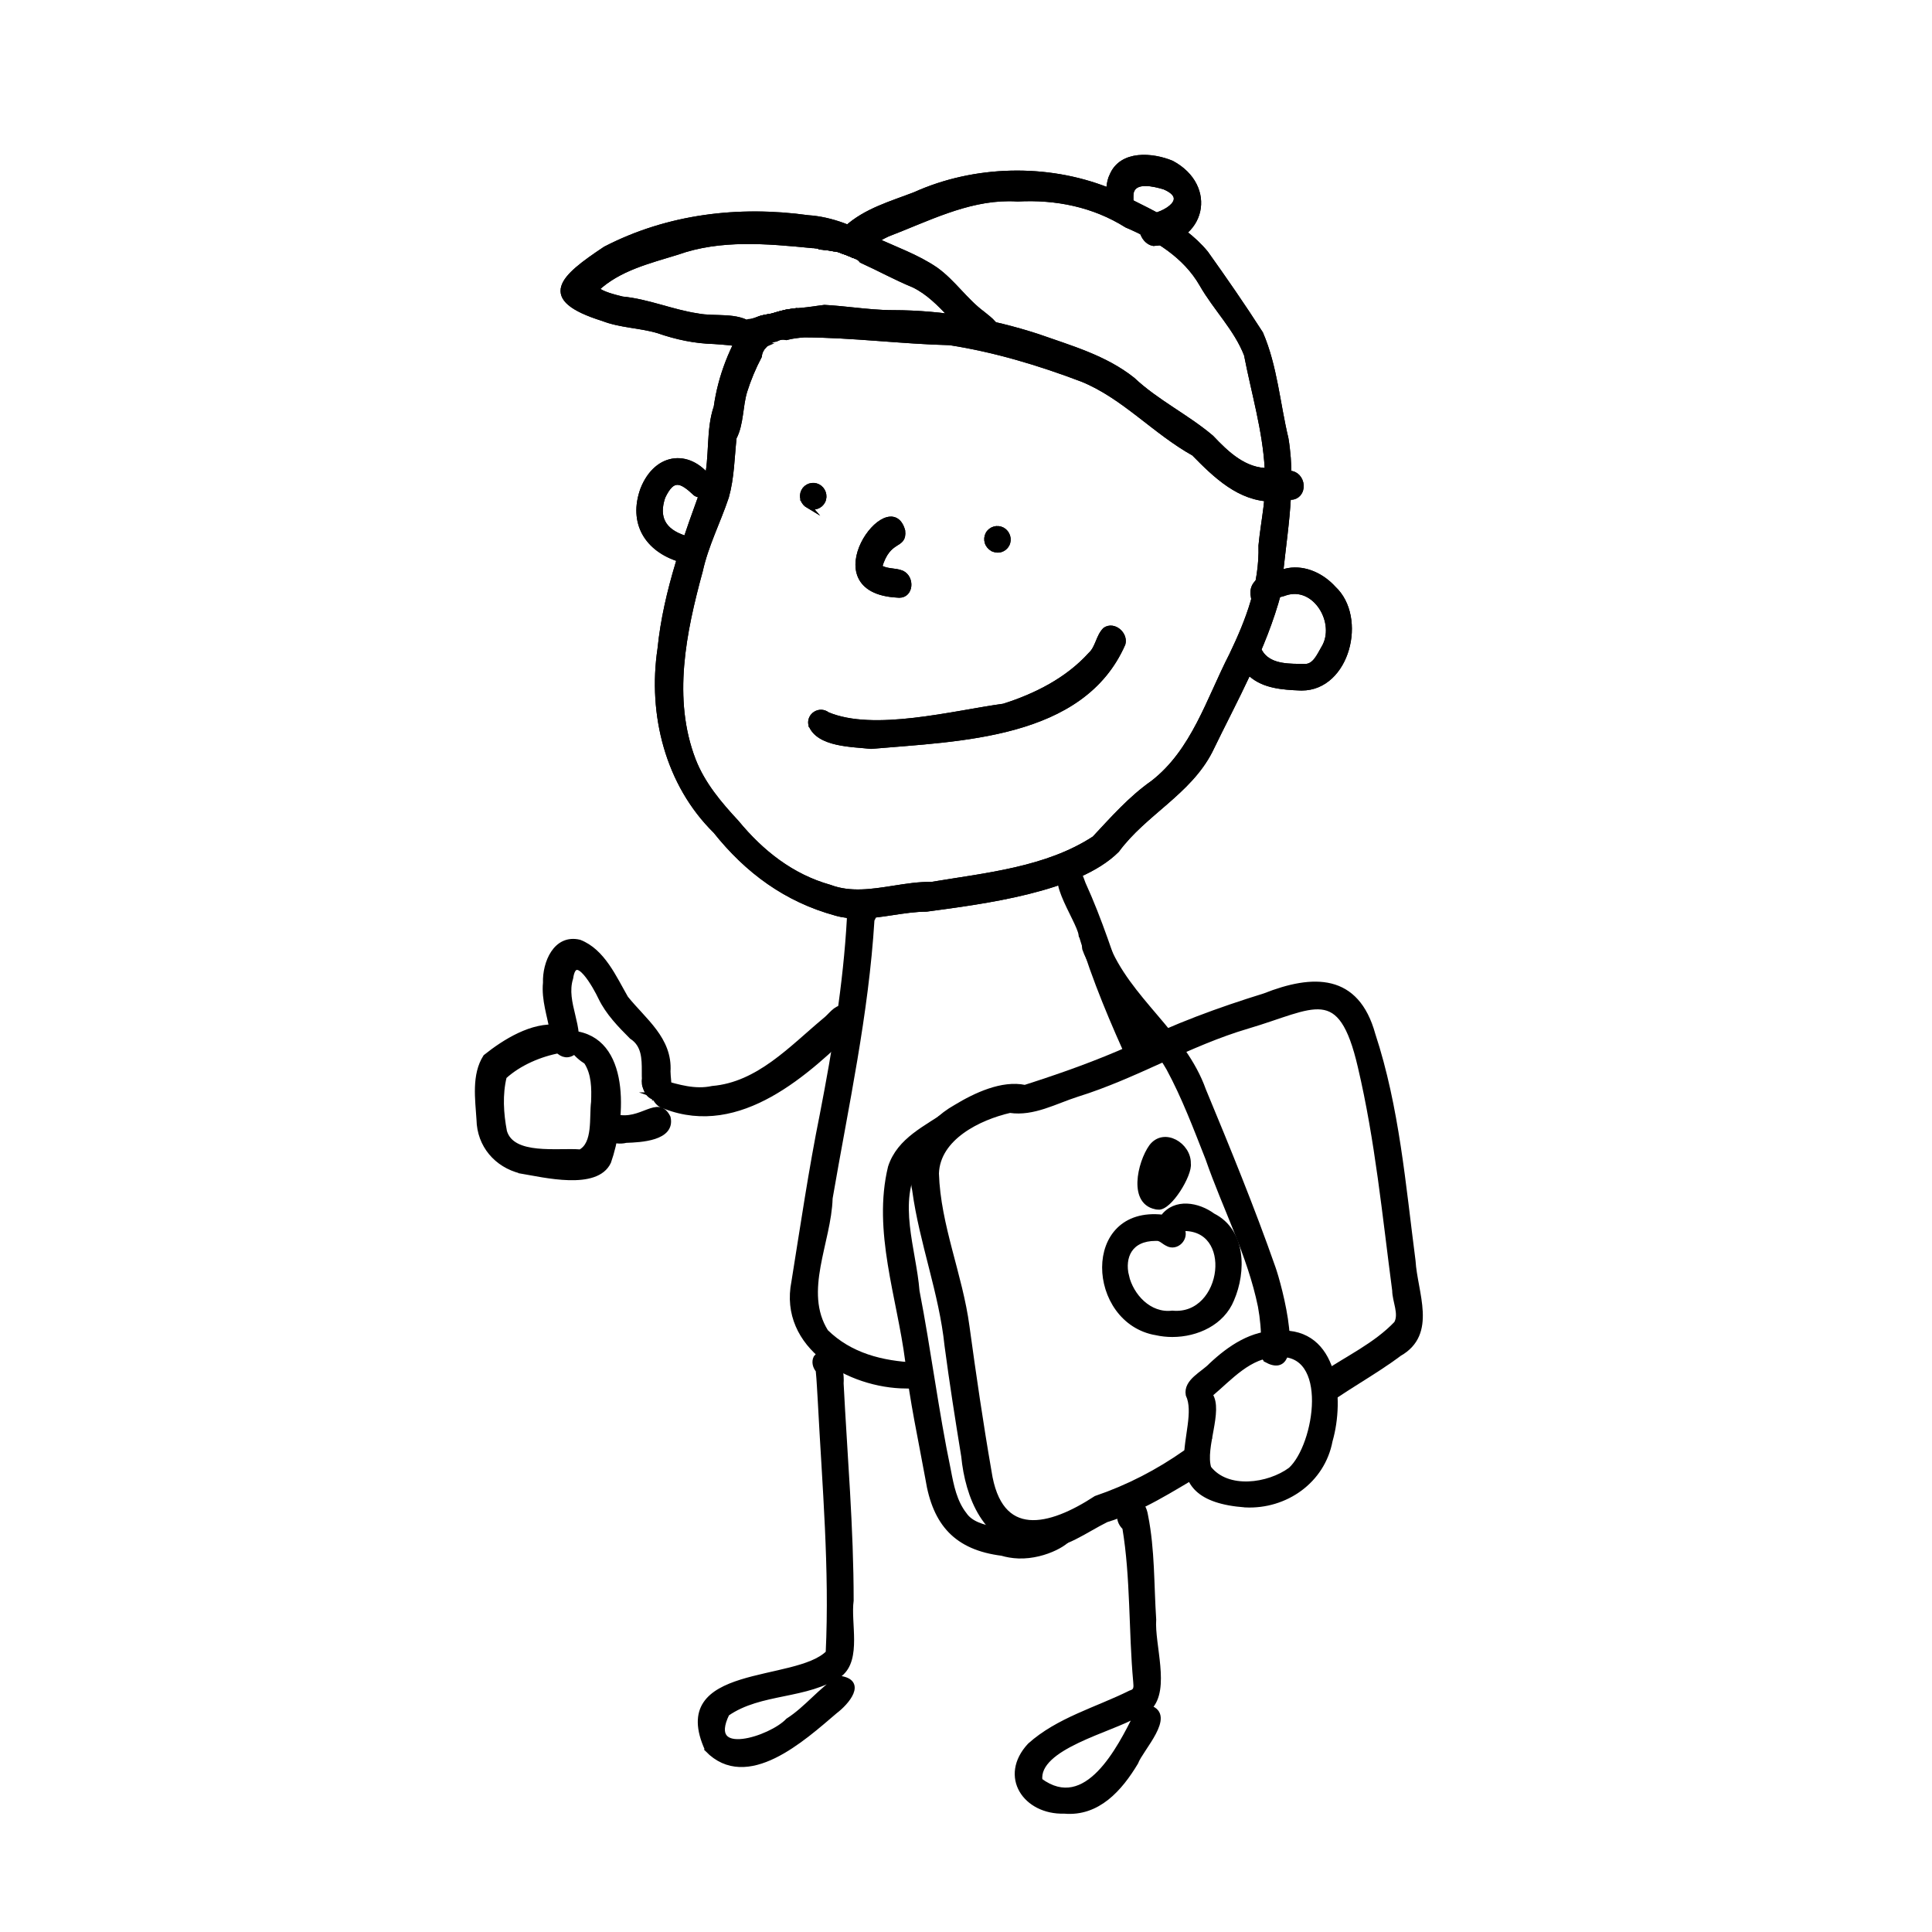 <?xml version="1.0" encoding="UTF-8"?>
<svg id="Layer_2" data-name="Layer 2" xmlns="http://www.w3.org/2000/svg" viewBox="0 0 805 805">
  <defs>
    <style>
      .cls-1 {
        fill: none;
        opacity: 0;
        stroke-width: 5px;
      }

      .cls-1, .cls-2 {
        stroke: #000;
        stroke-miterlimit: 10;
      }

      .cls-2 {
        fill: #000;
        stroke-width: 2px;
      }
    </style>
  </defs>
  <g id="Vector_layer" data-name="Vector layer">
    <path class="cls-2" d="M348.3,380.54c-20.74-5.67-36.92-17.58-50.22-34.27-19.93-19.61-27.19-48.7-23.12-75.91,2.45-24.3,11.05-47.18,19.34-69.88,2.47-10.11.75-21.2,4.08-30.89,1.77-12.72,6.57-24.85,13.56-35.61.57-.02,1.13-.12,1.66-.27.75-.21,1.51-.41,2.21-.75.28-.09.55-.18.83-.27.76-.24,1.54-.41,2.32-.57.88-.16,1.75-.3,2.63-.48.58-.12,1.14-.3,1.69-.49,1.46-.44,2.96-.85,4.46-1.16.62-.11,1.24-.21,1.86-.3-3.75,4.11-7.12,8.58-10.05,13.31-.35.28-.69.6-1.01.95.04-.05.08-.1.12-.14-.06.07-.13.15-.19.22h0s0,0,0,0c0,0,0,0,0,.01-.02.02-.03.04-.05.06-.01.02-.03.04-.05.05,0,0,0,0,0,0,0,0-.01.02-.02.02-.07.08-.14.16-.21.25.07-.08.14-.17.21-.25h.01c-1.04,1.25-1.77,2.62-1.91,4.27-2.47,4.68-4.52,9.57-6.09,14.56-1.91,6.25-1.43,13.7-4.44,19.36-.89,8.23-.95,16.63-3.2,24.64-3.44,10.33-8.52,20.09-10.87,30.8-6.97,25.52-12.77,53.4-2.92,78.95,3.87,9.96,10.84,18.21,18.04,25.95,10.35,12.56,22.94,22.5,38.8,26.95,8.55,3.23,17.58,1.8,26.61.38,5.28-.83,10.56-1.67,15.75-1.57,22.92-3.83,48.05-6.18,67.85-19.11,7.7-8.22,15.07-16.64,24.36-23.16,17.06-13.21,23.3-34.75,32.82-53.25,6.94-14.44,12.66-29.37,12.21-45.64,1.03-10.71,3.67-21.3,2.59-32.12-.89-16.07-5.59-31.61-8.62-47.34-4.18-10.88-12.87-19.3-18.61-29.37-6.87-11.95-18.95-19.32-31.3-24.6-13.67-8.59-29.38-11.77-45.41-10.91-1.21-.08-2.43-.12-3.62-.12-17.89,0-34.17,8.5-50.61,14.79-4.96,2.27-9.14,5.65-13.21,9.21-.73-.31-1.51-.56-2.23-.88-1.06-.48-2.14-.87-3.24-1.23-.3-.11-.59-.25-.88-.36-.9-.37-1.83-.56-2.77-.62-.37-.09-.74-.16-1.12-.23-.97-.17-1.96-.26-2.94-.36,3.22-2.6,6.23-5.46,9.37-8.16,8.04-7.27,18.59-10.18,28.48-14,24.75-11.16,54.9-11.91,80.16-1.95,14.26,7.84,30.39,13.45,41.06,26.39,7.83,10.99,15.56,22.14,22.85,33.52,5.93,13.74,7.05,29.25,10.54,43.77,3.57,21.41-1.37,42.79-2.98,64.14-6.14,23.23-18.25,44.53-28.66,66.06-8.88,17.32-27.49,25.92-38.79,41.31-16.6,16.62-56.4,21.51-79.39,24.61-9.4.05-18.89,2.89-28.27,2.89-3.16,0-6.32-.32-9.45-1.19Z"/>
    <path class="cls-2" d="M318.47,144.03s.05-.05.07-.08c-.02.03-.05.06-.07.08,0,0,0,0,0,0Z"/>
    <path class="cls-2" d="M355.17,106.46l-.11-.02c.11.02.21.04.32.06-.07-.01-.14-.03-.21-.04Z"/>
    <path class="cls-2" d="M336.86,210.81c-1.06-.63-1.88-1.45-2.29-2.65-.38-1.14-.31-2.4.22-3.48,1.09-2.22,3.86-3.11,6.05-1.99,2.2,1.12,3.16,3.9,2.07,6.12-.52,1.07-1.47,1.89-2.6,2.27-.45.14-.88.21-1.32.21-.73,0-1.44-.19-2.14-.49Z"/>
    <path class="cls-2" d="M413.5,228.71c-1.04-.66-1.84-1.51-2.21-2.72-.35-1.14-.24-2.4.32-3.46,1.16-2.19,3.95-2.98,6.11-1.8,2.17,1.19,3.05,3.99,1.89,6.18-.55,1.05-1.52,1.84-2.66,2.18-.4.12-.8.17-1.19.17-.77,0-1.52-.21-2.25-.55Z"/>
    <path class="cls-2" d="M373.96,248.01c-35.75-1.86-3.15-46.32,2.21-26.83.77,7.07-5.93,2.52-9.63,15.06,2.75,1.97,6.37,1.23,9.33,2.5,4.23,2.05,3.76,9.32-1.16,9.32-.24,0-.49-.02-.75-.05Z"/>
    <path class="cls-2" d="M337.82,301.97c-.83-3.98,3.74-6.8,6.94-4.3,19.29,8.19,52.51-.61,73.45-3.47,13.39-4.22,26.59-10.91,36.11-21.44,3.11-2.82,3.25-7.52,6.12-10.37,3.66-2.48,8.59,1.8,7.5,5.84-17.01,38.93-68.46,39.6-105.01,42.81-7.72-.88-21.9-.72-25.1-9.07Z"/>
    <path class="cls-2" d="M497.43,188.97c-16.33-9.07-29-23.71-46.42-30.85-17.88-6.78-36.29-12.34-55.21-15.29-20.25-.5-40.46-3.18-60.68-3.25-2.5.18-5.05.46-7.48,1.12-1.21-.29-2.5-.21-3.69.35-.21.1-.43.21-.64.31-.37.04-.73.1-1.09.22-1.54.49-2.69,1.27-3.74,2.43.06-.07.12-.14.18-.21-.06.07-.12.14-.18.21-4.05-1.88-4.9-8.22-1.75-11.36.73-.22,1.48-.39,2.23-.54.88-.16,1.75-.3,2.63-.48.58-.12,1.13-.3,1.69-.49,1.46-.44,2.96-.84,4.46-1.16,1.7-.3,3.41-.52,5.13-.62-.27.02-.54.03-.8.05,2.89-.17,5.75-.6,8.62-.99.95-.13,1.89-.25,2.84-.38,3.88.21,7.78.62,11.68,1.02,5.74.59,11.46,1.19,17.08,1.17,20.43.04,40.6,3.59,60.02,9.88,13.73,4.86,28.08,8.85,39.67,18.09,10,9.39,22.44,15.32,32.79,24.1,6.4,6.79,13.95,13.98,23.93,13.71,7.08-1.66,10.89,11.73,2.87,11.95-.48.02-.95.04-1.42.04-13.64,0-23.7-9.84-32.73-19.02Z"/>
    <path class="cls-2" d="M537.91,207.23c-1.32-.03-2.36-.67-3.29-1.55-.86-1.06-1.43-2.22-1.5-3.61-.06-1.28.32-2.58,1.17-3.55,1.74-2,4.7-1.72,6.43.14,1.77,1.91,2.09,5.14.33,7.16-.77.89-1.89,1.41-3.06,1.41h-.09Z"/>
    <path class="cls-2" d="M411.08,144.24c-11.81-6.29-18.29-19.55-30.37-25.41-7.35-3.01-14.45-6.93-21.74-10.24-.11-.14-.23-.28-.36-.41-1.13-1.23-2.81-1.57-4.27-2.22-1.06-.48-2.14-.86-3.24-1.23-.3-.11-.58-.25-.88-.36-.9-.36-1.83-.56-2.77-.61-.36-.09-.74-.16-1.12-.23-.84-.14-1.68-.23-2.53-.32-.93-.21-1.86-.4-2.8-.57-.38-.04-.75-.07-1.12-.11-.48-.09-.97-.16-1.45-.14-18.74-1.84-38.3-3.63-56.3,2.8-11.72,3.63-24.34,6.63-33.53,15.28,2.15,1.98,7.24,3.23,10.66,4.08,10.79,1.03,20.78,5.46,31.41,7.04,7.29,1.44,16.43-.66,22.55,4.02,2.65,2.88,1.27,8.86-3.21,8.45-4.01-1.26-8.3-1.37-12.49-1.71-7.98-.2-15.74-1.85-23.27-4.48-7.56-2.26-15.64-2.2-23.04-5.08-27.05-8.49-17.01-17.13,1-29.12,26.08-13.5,55.61-17.01,84.5-13,9.87.64,18.91,4.56,27.58,9.07,8.62,4.06,17.78,7.19,25.68,12.61,7.29,5.25,12.27,12.99,19.52,18.34,3.03,2.49,6.97,5.06,6.27,9.57-.16,2.12-1.79,4.09-3.9,4.09-.25,0-.51-.03-.77-.09Z"/>
    <path class="cls-2" d="M355.17,106.46l-.11-.02c.11.02.21.04.32.06-.07-.01-.14-.03-.21-.04Z"/>
    <path class="cls-2" d="M478.39,90.32c7.2-.78,18.18-7.55,6.72-12.38-4.09-1.2-12.53-3.42-13.75,2.4-.35,2.37.45,5.22-1.02,7.3-8.72,6.78-9.86-9.24-7.07-14.47,4.03-9.69,16.87-8.62,24.97-5.25,18.25,9.8,13.26,32.36-7.63,33.57-4.8-.8-7.15-9.02-2.23-11.18Z"/>
    <path class="cls-2" d="M541.54,286.7c-7-.3-14.73-.81-20.25-5.61-3.51-3.03-8.86-10.46-1.98-12.82,3.26-.92,4.99,2.12,6.47,4.43,4.11,5.26,11.93,4.85,17.99,4.95,4.08,0,5.91-4.59,7.7-7.62,6.34-10.35-3.45-27.06-15.98-22.89-1.26.6-4.1.65-4.34,2.14-1.28,5.12-8.75,3.96-9.04-1.12-1.28-7.65,9.2-9.17,14.69-10.48,7.11-1.21,14.17,2.27,18.88,7.47,13.07,12.13,5.76,41.57-13.3,41.57-.28,0-.56,0-.84-.02Z"/>
    <path class="cls-2" d="M283.32,233.15c-13.73-4.19-20.55-15.32-15.52-29.25,5.84-14.81,20.19-15.96,28.7-3.16,1.02,3.75-3.38,7.05-6.67,4.96-6.07-5.73-9.55-7.21-13.6,1.35-2.89,8.56.21,14.11,8.62,16.96,5.05,1.67,4.26,9.16-1.01,9.16-.17,0-.34,0-.52-.02Z"/>
    <path class="cls-2" d="M348.3,380.54c-20.74-5.67-36.92-17.58-50.22-34.27-19.93-19.61-27.19-48.7-23.12-75.91,2.45-24.3,11.05-47.18,19.34-69.88,2.47-10.11.75-21.2,4.08-30.89,1.77-12.72,6.57-24.85,13.56-35.61.57-.02,1.13-.12,1.66-.27.75-.21,1.51-.41,2.21-.75.28-.09.55-.18.83-.27.76-.24,1.54-.41,2.32-.57.88-.16,1.75-.3,2.63-.48.58-.12,1.14-.3,1.69-.49,1.46-.44,2.96-.85,4.46-1.16.62-.11,1.24-.21,1.86-.3-3.75,4.11-7.12,8.58-10.05,13.31-.36.29-.7.61-1.03.97.05-.05.09-.11.14-.17-.05.06-.11.12-.16.19-.01.02-.03.03-.04.04h0s0,0,0,0c-.02.02-.04.04-.05.07-.02.02-.04.04-.05.06h0s0,0-.02.01c-.07.08-.14.17-.21.25.07-.08.14-.17.21-.25h.01c-1.04,1.25-1.77,2.62-1.92,4.27-2.47,4.69-4.52,9.57-6.08,14.56-1.91,6.25-1.43,13.7-4.44,19.36-.89,8.23-.95,16.63-3.2,24.64-3.44,10.33-8.52,20.09-10.87,30.8-6.97,25.52-12.77,53.4-2.92,78.95,3.87,9.96,10.84,18.21,18.04,25.95,10.35,12.56,22.94,22.5,38.8,26.95,8.55,3.23,17.58,1.8,26.61.38,5.28-.83,10.56-1.67,15.75-1.57,22.92-3.83,48.05-6.18,67.85-19.11,7.7-8.22,15.07-16.64,24.36-23.16,17.06-13.21,23.3-34.75,32.82-53.25,6.94-14.44,12.66-29.37,12.21-45.64,1.03-10.71,3.67-21.3,2.59-32.12-.89-16.07-5.59-31.61-8.62-47.34-4.18-10.88-12.87-19.3-18.61-29.37-6.87-11.95-18.95-19.32-31.3-24.6-13.67-8.59-29.38-11.77-45.41-10.91-1.21-.08-2.43-.12-3.62-.12-17.89,0-34.17,8.5-50.61,14.79-4.96,2.27-9.14,5.65-13.21,9.21-.73-.31-1.51-.56-2.23-.88-1.06-.48-2.14-.87-3.24-1.23-.3-.11-.59-.25-.88-.36-.9-.37-1.83-.56-2.77-.62-.37-.09-.74-.16-1.12-.23-.97-.17-1.96-.26-2.94-.36,3.22-2.6,6.23-5.46,9.37-8.16,8.04-7.27,18.59-10.18,28.48-14,24.75-11.16,54.9-11.91,80.16-1.95,14.26,7.84,30.39,13.45,41.06,26.39,7.83,10.99,15.56,22.14,22.85,33.52,5.93,13.74,7.05,29.25,10.54,43.77,3.57,21.41-1.37,42.79-2.98,64.14-6.14,23.23-18.25,44.53-28.66,66.06-8.88,17.32-27.49,25.92-38.79,41.31-16.6,16.62-56.4,21.51-79.39,24.61-9.4.05-18.89,2.89-28.27,2.89-3.16,0-6.32-.32-9.45-1.19Z"/>
    <path class="cls-2" d="M318.5,144l.02-.02s-.04.04-.05.06c.01-.02.02-.03.04-.04Z"/>
    <path class="cls-2" d="M355.17,106.46l-.11-.02c.11.02.21.04.32.06-.07-.01-.14-.03-.21-.04Z"/>
    <path class="cls-2" d="M336.86,210.81c-1.06-.63-1.88-1.45-2.29-2.65-.38-1.14-.31-2.4.22-3.48,1.09-2.22,3.86-3.11,6.05-1.99,2.2,1.12,3.16,3.9,2.07,6.12-.52,1.07-1.47,1.89-2.6,2.27-.45.14-.88.21-1.32.21-.73,0-1.44-.19-2.14-.49Z"/>
    <path class="cls-2" d="M413.5,228.71c-1.04-.66-1.84-1.51-2.21-2.72-.35-1.14-.24-2.4.32-3.46,1.16-2.19,3.95-2.98,6.11-1.8,2.17,1.19,3.05,3.99,1.89,6.18-.55,1.05-1.52,1.84-2.66,2.18-.4.12-.8.17-1.19.17-.77,0-1.52-.21-2.25-.55Z"/>
    <path class="cls-2" d="M373.96,248.01c-35.75-1.86-3.15-46.32,2.21-26.83.77,7.07-5.93,2.52-9.63,15.06,2.75,1.97,6.37,1.23,9.33,2.5,4.23,2.05,3.76,9.32-1.17,9.32-.23,0-.48-.02-.74-.05Z"/>
    <path class="cls-2" d="M337.82,301.97c-.83-3.98,3.74-6.8,6.94-4.3,19.29,8.19,52.51-.61,73.45-3.47,13.39-4.22,26.59-10.91,36.11-21.44,3.11-2.82,3.25-7.52,6.12-10.37,3.66-2.48,8.59,1.8,7.5,5.84-17.01,38.93-68.46,39.6-105.01,42.81-7.72-.88-21.9-.72-25.1-9.07Z"/>
    <path class="cls-2" d="M497.43,188.97c-16.33-9.07-29-23.71-46.42-30.85-17.88-6.78-36.29-12.34-55.21-15.29-20.25-.5-40.46-3.18-60.68-3.25-2.5.18-5.05.46-7.48,1.12-1.21-.29-2.5-.21-3.69.35-.21.1-.43.21-.64.31-.37.04-.73.1-1.09.22-1.54.5-2.69,1.27-3.74,2.43.06-.07.12-.14.18-.21-.06.07-.12.14-.18.21-4.05-1.88-4.9-8.22-1.75-11.36.73-.22,1.48-.39,2.23-.54.88-.16,1.75-.3,2.63-.48.58-.12,1.13-.3,1.69-.49,1.46-.44,2.96-.84,4.46-1.16,1.7-.3,3.41-.52,5.13-.62-.27.02-.54.03-.8.05,2.89-.17,5.75-.6,8.62-.99.95-.13,1.89-.25,2.84-.38,3.88.21,7.78.62,11.68,1.02,5.74.59,11.46,1.19,17.08,1.17,20.43.04,40.6,3.59,60.02,9.88,13.73,4.86,28.08,8.85,39.67,18.09,10,9.39,22.44,15.32,32.79,24.1,6.4,6.79,13.95,13.98,23.93,13.71,7.08-1.66,10.89,11.73,2.87,11.95-.48.02-.95.04-1.42.04-13.64,0-23.7-9.84-32.73-19.02Z"/>
    <path class="cls-2" d="M537.91,207.23c-1.32-.03-2.36-.67-3.29-1.55-.86-1.06-1.43-2.22-1.5-3.61-.06-1.28.32-2.58,1.17-3.55,1.74-2,4.7-1.72,6.43.14,1.77,1.91,2.09,5.14.33,7.16-.77.89-1.89,1.42-3.06,1.42-.03,0-.06,0-.09,0Z"/>
    <path class="cls-2" d="M411.08,144.24c-11.81-6.29-18.29-19.55-30.37-25.41-7.35-3.01-14.45-6.93-21.74-10.24-.11-.14-.23-.28-.36-.42-1.13-1.23-2.81-1.57-4.27-2.22-1.06-.48-2.14-.86-3.24-1.23-.3-.11-.58-.25-.88-.36-.9-.36-1.83-.56-2.77-.61-.36-.09-.74-.16-1.12-.23-.84-.14-1.68-.23-2.53-.31-.93-.21-1.86-.41-2.8-.57-.37-.04-.75-.07-1.12-.11-.48-.09-.96-.16-1.45-.14-18.74-1.84-38.3-3.64-56.3,2.79-11.72,3.63-24.34,6.63-33.53,15.28,2.15,1.98,7.24,3.23,10.66,4.08,10.79,1.03,20.78,5.46,31.41,7.04,7.29,1.44,16.43-.66,22.55,4.02,2.65,2.88,1.27,8.86-3.21,8.45-4.01-1.26-8.3-1.37-12.49-1.71-7.98-.2-15.74-1.85-23.27-4.48-7.56-2.26-15.64-2.2-23.04-5.08-27.05-8.49-17.01-17.13,1-29.12,26.08-13.5,55.61-17.01,84.5-13,9.87.64,18.91,4.56,27.58,9.07,8.62,4.06,17.78,7.19,25.68,12.61,7.29,5.25,12.27,12.99,19.52,18.34,3.03,2.49,6.97,5.06,6.27,9.57-.16,2.12-1.79,4.09-3.9,4.09-.25,0-.51-.03-.77-.09Z"/>
    <path class="cls-2" d="M355.17,106.46l-.11-.02c.11.02.21.04.32.06-.07-.01-.14-.03-.21-.04Z"/>
    <path class="cls-2" d="M478.39,90.32c7.2-.78,18.18-7.55,6.72-12.38-4.09-1.2-12.53-3.42-13.75,2.4-.35,2.37.45,5.22-1.02,7.3-8.73,6.78-9.86-9.23-7.07-14.47,4.02-9.69,16.87-8.62,24.97-5.25,18.25,9.8,13.26,32.36-7.63,33.57-4.8-.8-7.15-9.01-2.23-11.18Z"/>
    <path class="cls-2" d="M541.54,286.7c-7-.3-14.72-.81-20.25-5.61-3.51-3.03-8.86-10.46-1.98-12.82,3.26-.91,4.99,2.12,6.47,4.43,4.11,5.26,11.93,4.85,17.99,4.95,4.09,0,5.91-4.59,7.71-7.62,6.34-10.35-3.45-27.06-15.98-22.89-1.26.61-4.1.65-4.34,2.14-1.28,5.12-8.75,3.97-9.04-1.12-1.29-7.65,9.2-9.17,14.69-10.48,7.11-1.21,14.18,2.27,18.88,7.47,13.07,12.12,5.76,41.57-13.3,41.57-.28,0-.56,0-.84-.02Z"/>
    <path class="cls-2" d="M283.32,233.15c-13.73-4.18-20.55-15.32-15.52-29.25,5.84-14.81,20.19-15.95,28.7-3.16,1.02,3.75-3.38,7.05-6.67,4.96-6.07-5.73-9.55-7.21-13.6,1.35-2.89,8.57.21,14.11,8.62,16.96,5.04,1.67,4.26,9.16-1,9.16-.17,0-.34,0-.52-.02Z"/>
    <rect class="cls-1" x="2.5" y="2.5" width="800" height="800"/>
  </g>
  <g id="Vector_layer-2" data-name="Vector layer">
    <path class="cls-2" d="M377.52,577.55c-23.59-.14-52.17-16.43-46.76-43.48,3.75-23.29,7.17-46.65,11.84-69.76,5.23-27.04,9.74-53.98,11.27-81.54-2.03-10,15-8.71,9.49.51-2.43,39.48-10.74,77.07-17.43,115.98-.5,18.2-12.3,38.85-1.78,55.61,10.09,9.91,23.31,13.19,37.13,13.85-.15,2.28.53,4.4,1.75,6.37.59.95,1.29,1.85,2.07,2.65-2.53-.05-5.06-.11-7.58-.2Z"/>
    <path class="cls-2" d="M450.42,389.51c-.88-6.54-17.14-28.15-3.22-27.3,2.74.77,3.21,3.69,4.15,5.98,6.94,15.17,11.93,31.05,17.34,46.79,3.42,8.17,7.14,16.22,10.94,24.23-.98.31-1.91.76-2.83,1.32-1.72,1.03-3.33,2.26-4.9,3.53-8.16-17.77-15.81-35.76-21.47-54.55Z"/>
    <path class="cls-2" d="M527.56,566.64c-2.05-1.89-1.63-4.55-1.14-6.98.12-5.15-.37-10.32-1.29-15.38-4.4-21.47-14.74-40.98-21.87-61.57-5.01-12.69-9.82-25.54-16.32-37.55-7.22-12.89-20.1-21.42-27.12-34.44-2.33-5.31-6.1-10.08-7.92-15.46-.94-5.65,6.87-6.82,9-2.04,9.17,23.43,32.15,37.24,40.61,61.04,10.13,24.41,20.2,48.97,28.94,73.9,2.48,6.86,13.62,47.6-2.89,38.49Z"/>
    <path class="cls-2" d="M277.18,461.1c-4.87-.89-7.49-9.09-1.42-10.13,6.85,1.91,13.77,4.1,21.09,2.51,19.17-1.62,32.93-16.84,46.91-28.48,2.4-1.86,4.23-5.09,7.51-5.27,3.64.03,6.44,4.01,5.29,7.45-20.26,19.99-48.34,45.83-79.38,33.91Z"/>
    <path class="cls-2" d="M271.9,456.15c-1.24-.62-2.25-1.47-2.9-2.73-.59-1.15-.81-2.51-.45-3.76.75-2.58,3.6-3.5,5.95-2.5,2.41,1.04,4.11,3.88,3.35,6.49-.34,1.16-1.16,2.12-2.28,2.59-.53.22-1.06.32-1.59.32-.7,0-1.39-.16-2.08-.41Z"/>
    <path class="cls-2" d="M273.27,457.59c-9.88-2.62.29-18.88-10.09-25.59-4.89-4.9-9.81-9.94-12.87-16.23-1.96-4.2-10.73-20.32-12.49-8.23-3.27,10.31,5.15,20.91,1.51,30.71-5.1,4.27-10.34-2.96-9.13-8.06-1.14-6.9-3.65-13.59-2.96-20.72-.27-8.21,4.25-19.33,14.23-16.93,9.7,3.8,14.41,14.8,19.33,23.33,7.54,9.39,18.4,17.11,17.58,30.57.02,4.75,2.43,11.75-5.12,11.17Z"/>
    <path class="cls-2" d="M217.06,487.98c-10.24-2.53-17.31-10.83-17.52-21.45-.54-8.54-2.09-18.66,2.75-26.19,8.09-6.46,19.51-13.54,30.11-12.35,3.84,1.48,5.91,8.4.93,9.75-8.24,1.5-16.97,5.2-23.19,10.87-1.82,7.4-1.33,15.38.1,22.85,3.26,11.01,22.38,7.69,31.56,8.47,6.36-3.39,4.66-14.36,5.48-20.75.23-5.69.21-11.84-3.03-16.75-3.87-2.37-10.41-8.55-3.51-11.65,21.62,4.18,18.51,37.49,12.87,53.36-5.11,10.86-26.9,5.46-36.55,3.85Z"/>
    <path class="cls-2" d="M260.89,475.2c-10.37,2.33-15.15-9.97-4.46-9.97,10.94,2.83,17.69-8.34,21.99.4,1.98,8.75-11.55,9.35-17.53,9.56Z"/>
    <path class="cls-2" d="M294.74,728.99c-16.05-34.91,36.95-26.88,50.3-40.33,1.66-34.87-1.46-69.67-3.27-104.46-.3-4.4-.44-8.85-.89-13.21-1.22-1.44-1.82-3.51-.93-5.31,7.75-9.03,11.07,4.1,10.56,10.74,1.54,30.16,4.19,60.27,4.18,90.48-1.28,9.24,3.29,24.28-4.56,30.64-14.08,9.72-33.21,6.78-47.2,16.53-9.32,19.27,18.4,10.32,25.39,2.82,7.83-4.97,13.77-13.01,21.45-17.65,10.59,1.43,3.03,10.2-1.82,13.85-13.35,11.39-36.76,32.81-53.23,15.92Z"/>
    <path class="cls-2" d="M443.43,754.69c-16.18.48-26.4-14.51-14.36-27.46,11.8-10.61,27.91-14.92,41.93-21.89,2.58-.71,2.35-2.38,2.17-4.62-1.94-21.21-1.07-43.49-4.54-64.17-7.51-7.14,6.73-17.87,8.74-4.97,2.85,14.23,2.42,28.8,3.38,43.22-.73,10.5,5.87,28.92-1.75,36.73,10.03,3.26-3.61,17.16-5.75,22.88-6.57,10.94-15.82,21.52-29.81,20.28ZM473.49,714.53c-10.08,6.25-41.95,13.34-40.15,27.33,19.43,14.35,33.23-13.62,40.15-27.33Z"/>
  </g>
  <g id="Vector_layer-3" data-name="Vector layer">
    <path class="cls-2" d="M429.88,644.11c-19.3-1.09-26.75-20.7-28.37-37.35-2.5-15.34-4.92-30.7-6.96-46.11-2.27-21.98-10.48-42.81-13.46-64.64-3.05-14.66,4.44-27.59,17.13-34.74,8.27-5.01,19.34-10.21,28.83-8.22,15.06-4.81,30.05-10.11,44.5-16.6,17.75-8.9,36.36-15.7,55.32-21.57,20.29-8.02,38.45-8.31,45.21,16.18,10,30.38,12.62,62.71,16.73,94.29.78,13.36,9.13,30.33-5.74,38.75-11.11,8.35-23.59,14.72-34.54,23.26.18-.79.32-1.6.49-2.39.16-.79.33-1.59.49-2.38.39-2.05.78-4.1,1.16-6.15.2-1.04.36-2.07.37-3.14,0-.13,0-.25,0-.38,10.38-7.01,22.07-12.38,30.75-21.48,2.26-3.93-.69-9.34-.71-13.73-4.11-31.18-7.12-62.65-14.34-93.3-8.23-35.47-19.12-24.98-46.91-16.79-24.61,7.24-46.62,20.82-71.08,28.41-9.13,2.92-18.18,8.13-27.96,6.68-12.85,2.95-30.09,11.33-30.57,26.27.71,21.78,9.89,42.29,12.74,63.8,2.76,20.12,5.68,40.22,9.16,60.23,4.34,29.23,25.25,23.83,44.5,11.25,13.41-4.57,25.85-11,37.41-19.14,3.17-1.58,6.33-3,9.46-4.35-.1.31-.21.62-.3.93-.19.34-.38.68-.56,1.02-.28.52-.56,1.05-.84,1.57-.23.42-.45.85-.66,1.29-.26.55-.44,1.11-.62,1.69-.22.69-.05,1.51.5,1.97-.04.16-.08.32-.12.49-.12.54-.29,1.05-.33,1.6-.03.5.07,1.02.32,1.44.05.08.11.16.17.24-12.95,7.59-25.46,15.84-40.04,20.26-8.88,4.38-17.35,11.15-27.48,11.15-1.18,0-2.39-.09-3.62-.29Z"/>
    <path class="cls-2" d="M502.12,610.62c-.04.05-.09.11-.13.16.05-.05.09-.11.13-.16Z"/>
    <path class="cls-2" d="M417.6,647.26c-19.09-2.38-28.04-12.34-31.03-31.16-2.97-16.35-6.55-32.58-8.42-49.12-3.39-26.45-13.61-54.12-7.16-80.66,3.76-11.56,15.02-16.26,24.07-22.68,10.16-4.5,15.5-6.29,16.01-5.38.3.54-1.09,2.02-4.18,4.45-.53,3-3.67,4.63-5.16,7.24-5.7,5.97-14.94,7.52-19.46,14.86-9.54,15.84-1.49,35.92-.14,53.11,4.83,24.86,7.9,49.95,13.07,74.73,1.21,6.41,2.55,13.17,6.68,18.41,5.08,7.54,20.38,6.02,27.88,9.1,12.17-1.83,15.62-1.35,15.94-.28.61,2.07-9.85,8.84-21.27,8.48-2.76-.09-5.08-.58-6.82-1.07Z"/>
    <path class="cls-2" d="M481.81,555.37c-28.05-4.73-30.43-52.04,2.7-48.25,5.16-6.97,14.73-5.15,20.91-.59,12.79,6.43,12.85,23.3,7.82,34.91-3.96,9.77-14.56,14.64-24.77,14.64-2.26,0-4.51-.24-6.66-.72ZM469.39,531.62c1.94,8.32,9.46,16.64,19.07,15.48,11.07,1.07,17.84-8.24,18.83-17.55.96-9.05-3.52-18.11-14.81-17.61,2.2,3.86-2.27,8.56-6.16,6.23-1.32-.61-2.55-2-3.96-2.12-.27,0-.54-.01-.8-.01-10.89,0-13.98,7.79-12.17,15.58Z"/>
    <path class="cls-2" d="M518.94,627.09c-40.32-2.91-17.34-32.09-23.89-45.94-1-5.65,6.24-8.75,9.58-12.3,7.8-7.32,17.14-13.69,28.28-13.43,23.86-1.38,26.36,27.54,21.33,44.92-3.15,16.74-18.6,27.54-35.29,26.76ZM532.13,564.46c-11.58.14-19.59,9.7-27.79,16.58-.03.03-.06.05-.08.08,4.51,6.64-3.2,21.9-.56,30.55,7.7,9.91,24.88,7.43,34.01.69,11.07-10.1,17.32-49.82-5.58-47.9Z"/>
    <path class="cls-2" d="M482.51,503.03c-11.74-1.28-7.53-18.63-2.82-25.23,5.31-7.09,15.71-.7,15.49,7,.73,4.47-7.86,18.78-12.67,18.24ZM485.95,484.61c-.48,1.04-1.33,3.31-1.23,3.91.84-1.13,1.84-2.66,1.36-4.09-.03,0-.07.05-.13.17Z"/>
  </g>
</svg>